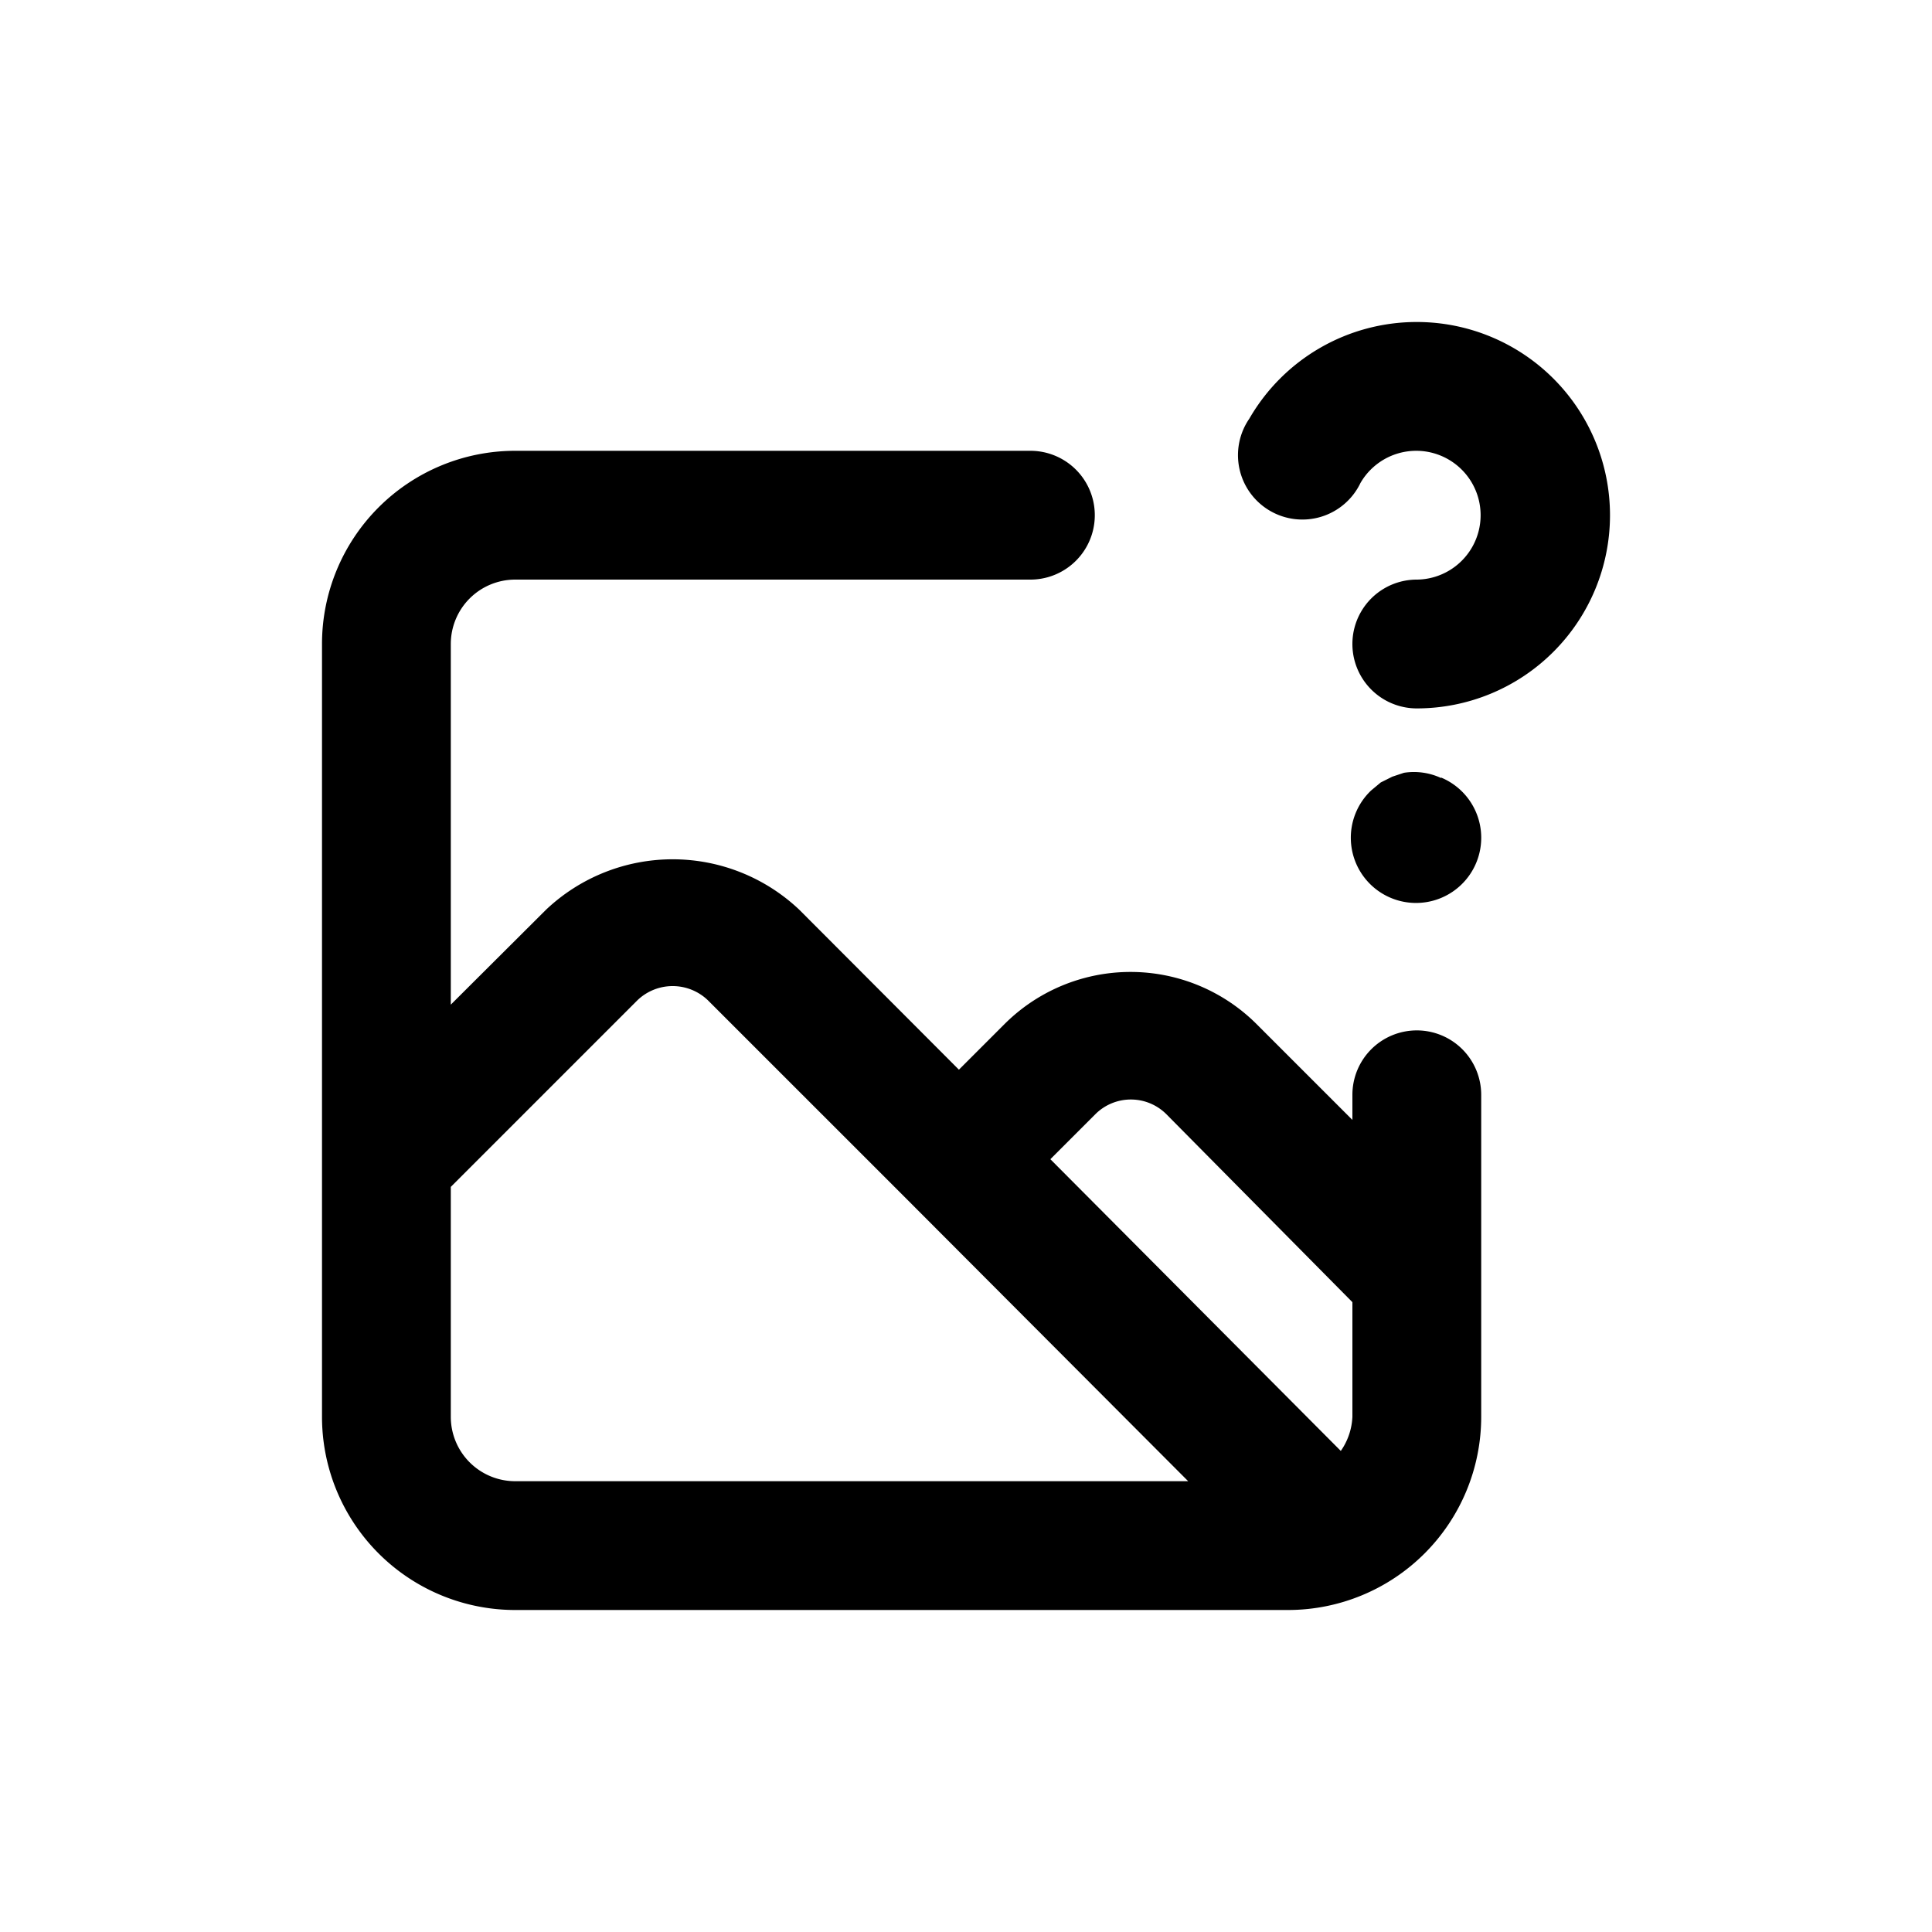 <svg id="Image_question" data-name="Image question" xmlns="http://www.w3.org/2000/svg" width="24" height="24" viewBox="0 0 24 24">
  <rect id="Shape" width="24" height="24"   opacity="0"/>
  <path id="image-question" d="M15.6,10.8a.8.8,0,0,0-.8.8v.312l-1.184-1.184a2.216,2.216,0,0,0-3.144,0l-.56.56L7.928,9.3a2.288,2.288,0,0,0-3.144,0L3.6,10.48V6a.8.8,0,0,1,.8-.8h6.4a.8.8,0,0,0,0-1.6H4.4A2.4,2.4,0,0,0,2,6v9.6A2.4,2.4,0,0,0,4.4,18H14a2.4,2.4,0,0,0,2.4-2.4v-4A.8.8,0,0,0,15.6,10.8ZM4.4,16.4a.8.8,0,0,1-.8-.8V12.744l2.32-2.32a.632.632,0,0,1,.872,0L9.328,12.96h0L12.76,16.4Zm10.4-.8a.8.8,0,0,1-.144.424L11.048,12.4l.56-.56a.624.624,0,0,1,.88,0L14.8,14.176ZM15.6,2a2.4,2.4,0,0,0-2.08,1.2A.8.8,0,1,0,14.9,4a.8.8,0,1,1,.7,1.2.8.8,0,1,0,0,1.6,2.4,2.4,0,1,0,0-4.8Zm.3,5.664A.8.8,0,0,0,15.44,7.6l-.144.048-.144.072-.12.1a.81.81,0,1,0,.872-.16Z" transform="translate(2 2)"  />
</svg>
